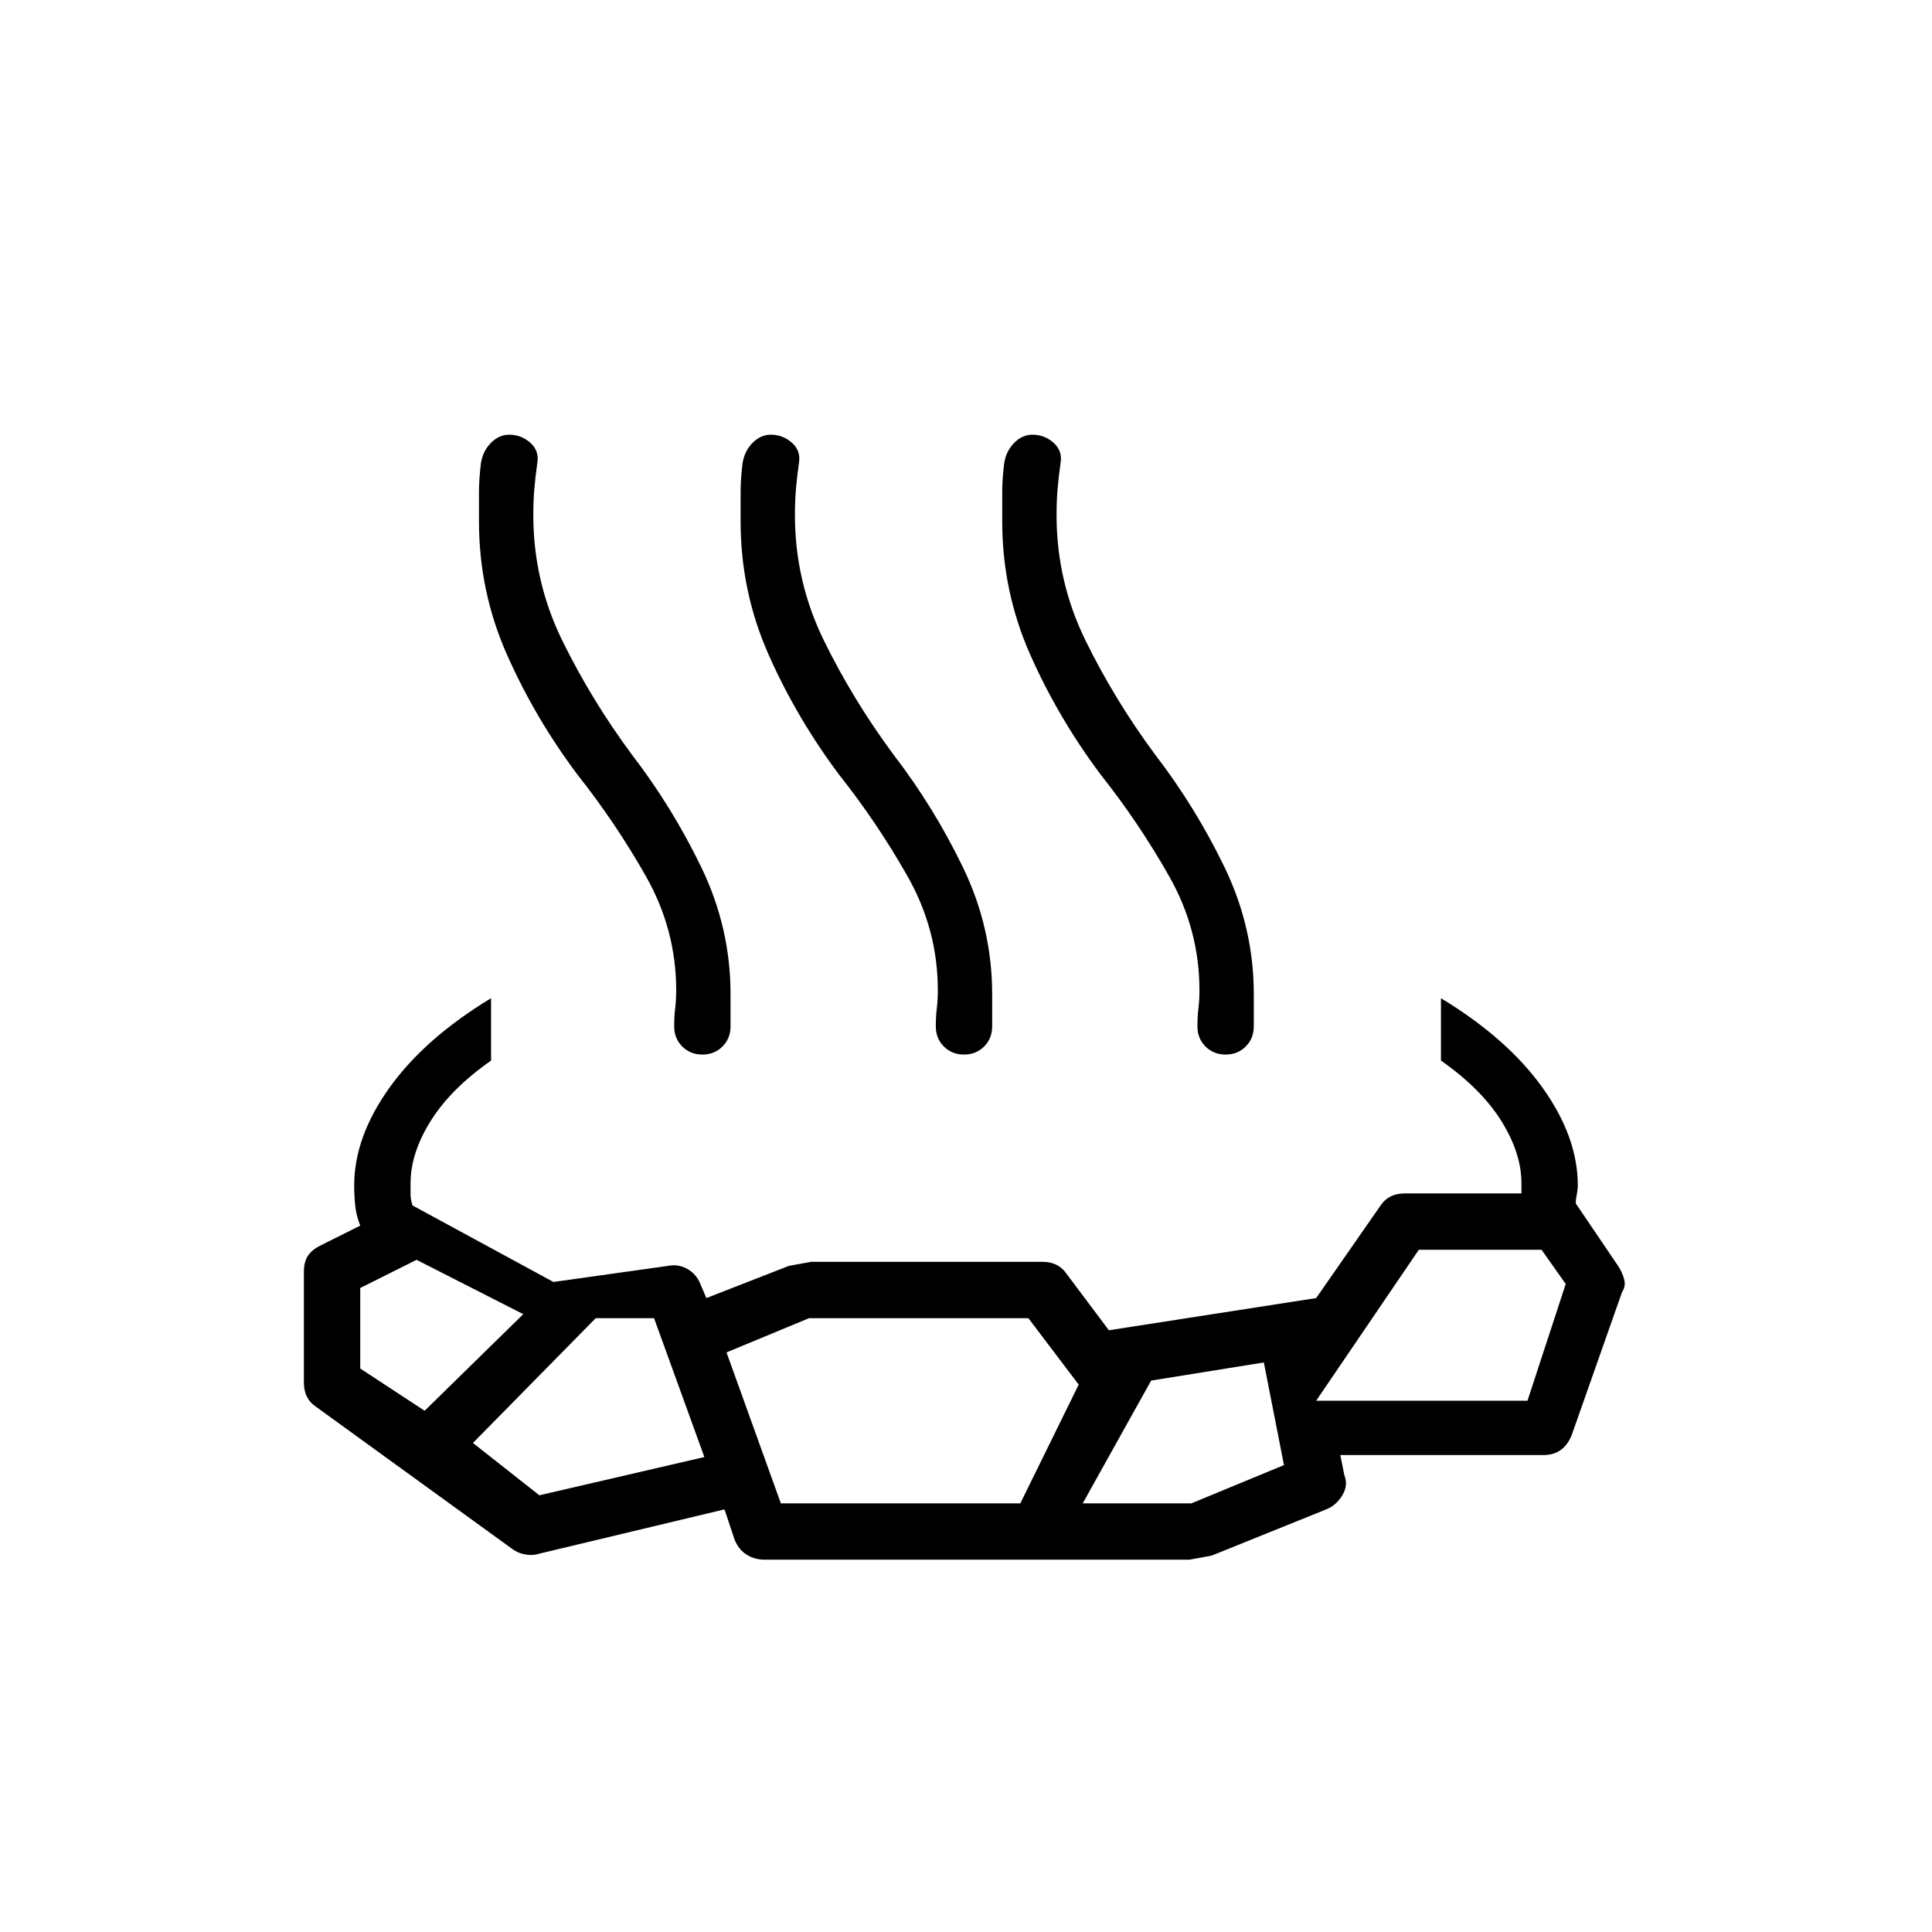 <svg xmlns="http://www.w3.org/2000/svg" height="24" viewBox="0 96 960 960" width="24"><path d="M244 592v31q-20 14-30 30t-10 31v5.5q0 2.5 1 5.5l70 38 57-8q5-1 9.5 1.5t6.5 7.5l3 7 41-16 11-2h115q4 0 7 1.5t5 4.5l21 28 103-16 32-46q2-3 5-4.5t7-1.5h58v-5q0-15-10-31t-30-30v-31q33 20 50.5 44.5T784 685q0 2-.5 4.5t-.5 4.5l21 31q2 3 3 6.5t-1 6.5l-25 71q-2 5-5.5 7.5T767 819H666l2 10q2 5-1 10t-8 7l-57 23-11 2H380q-5 0-9-2.5t-6-7.5l-5-15-92 22q-3 1-6.5.5T255 866l-98-71q-3-2-4.5-5t-1.5-7v-55q0-5 2-8t6-5l20-10q-2-5-2.5-10t-.5-10q0-24 17.5-48.5T244 592Zm-33 205 49-48-53-27-28 14v40l32 21Zm57 42 82-19-25-69h-29l-61 62 33 26Zm120 4h119l29-59-25-33H402l-41 17 27 75Zm150 0h54l46-19-10-51-56 9-34 61Zm116-51h105l19-58-12-17h-61l-51 75ZM287 481q-21-28-35-59.5T238 355v-14.5q0-6.5 1-14.5 1-6 5-10t9-4q6 0 10.5 4t3.5 10q-1 7-1.5 13t-.5 13q0 33 14.5 62.5T314 471q20 26 34.5 56t14.5 63v16q0 6-4 10t-10 4q-6 0-10-4t-4-10q0-5 .5-9t.5-9q0-30-15-56.5T287 481Zm130 0q-21-28-35-59.5T368 355v-14.5q0-6.5 1-14.5 1-6 5-10t9-4q6 0 10.5 4t3.5 10q-1 7-1.5 13t-.5 13q0 33 14.5 62.5T444 471q20 26 34.5 56t14.5 63v16q0 6-4 10t-10 4q-6 0-10-4t-4-10q0-5 .5-9t.5-9q0-30-15-56.5T417 481Zm130 0q-21-28-35-59.5T498 355v-14.5q0-6.5 1-14.5 1-6 5-10t9-4q6 0 10.5 4t3.5 10q-1 7-1.5 13t-.5 13q0 33 14.5 62.5T574 471q20 26 34.5 56t14.5 63v16q0 6-4 10t-10 4q-6 0-10-4t-4-10q0-5 .5-9t.5-9q0-30-15-56.5T547 481Z"/></svg>